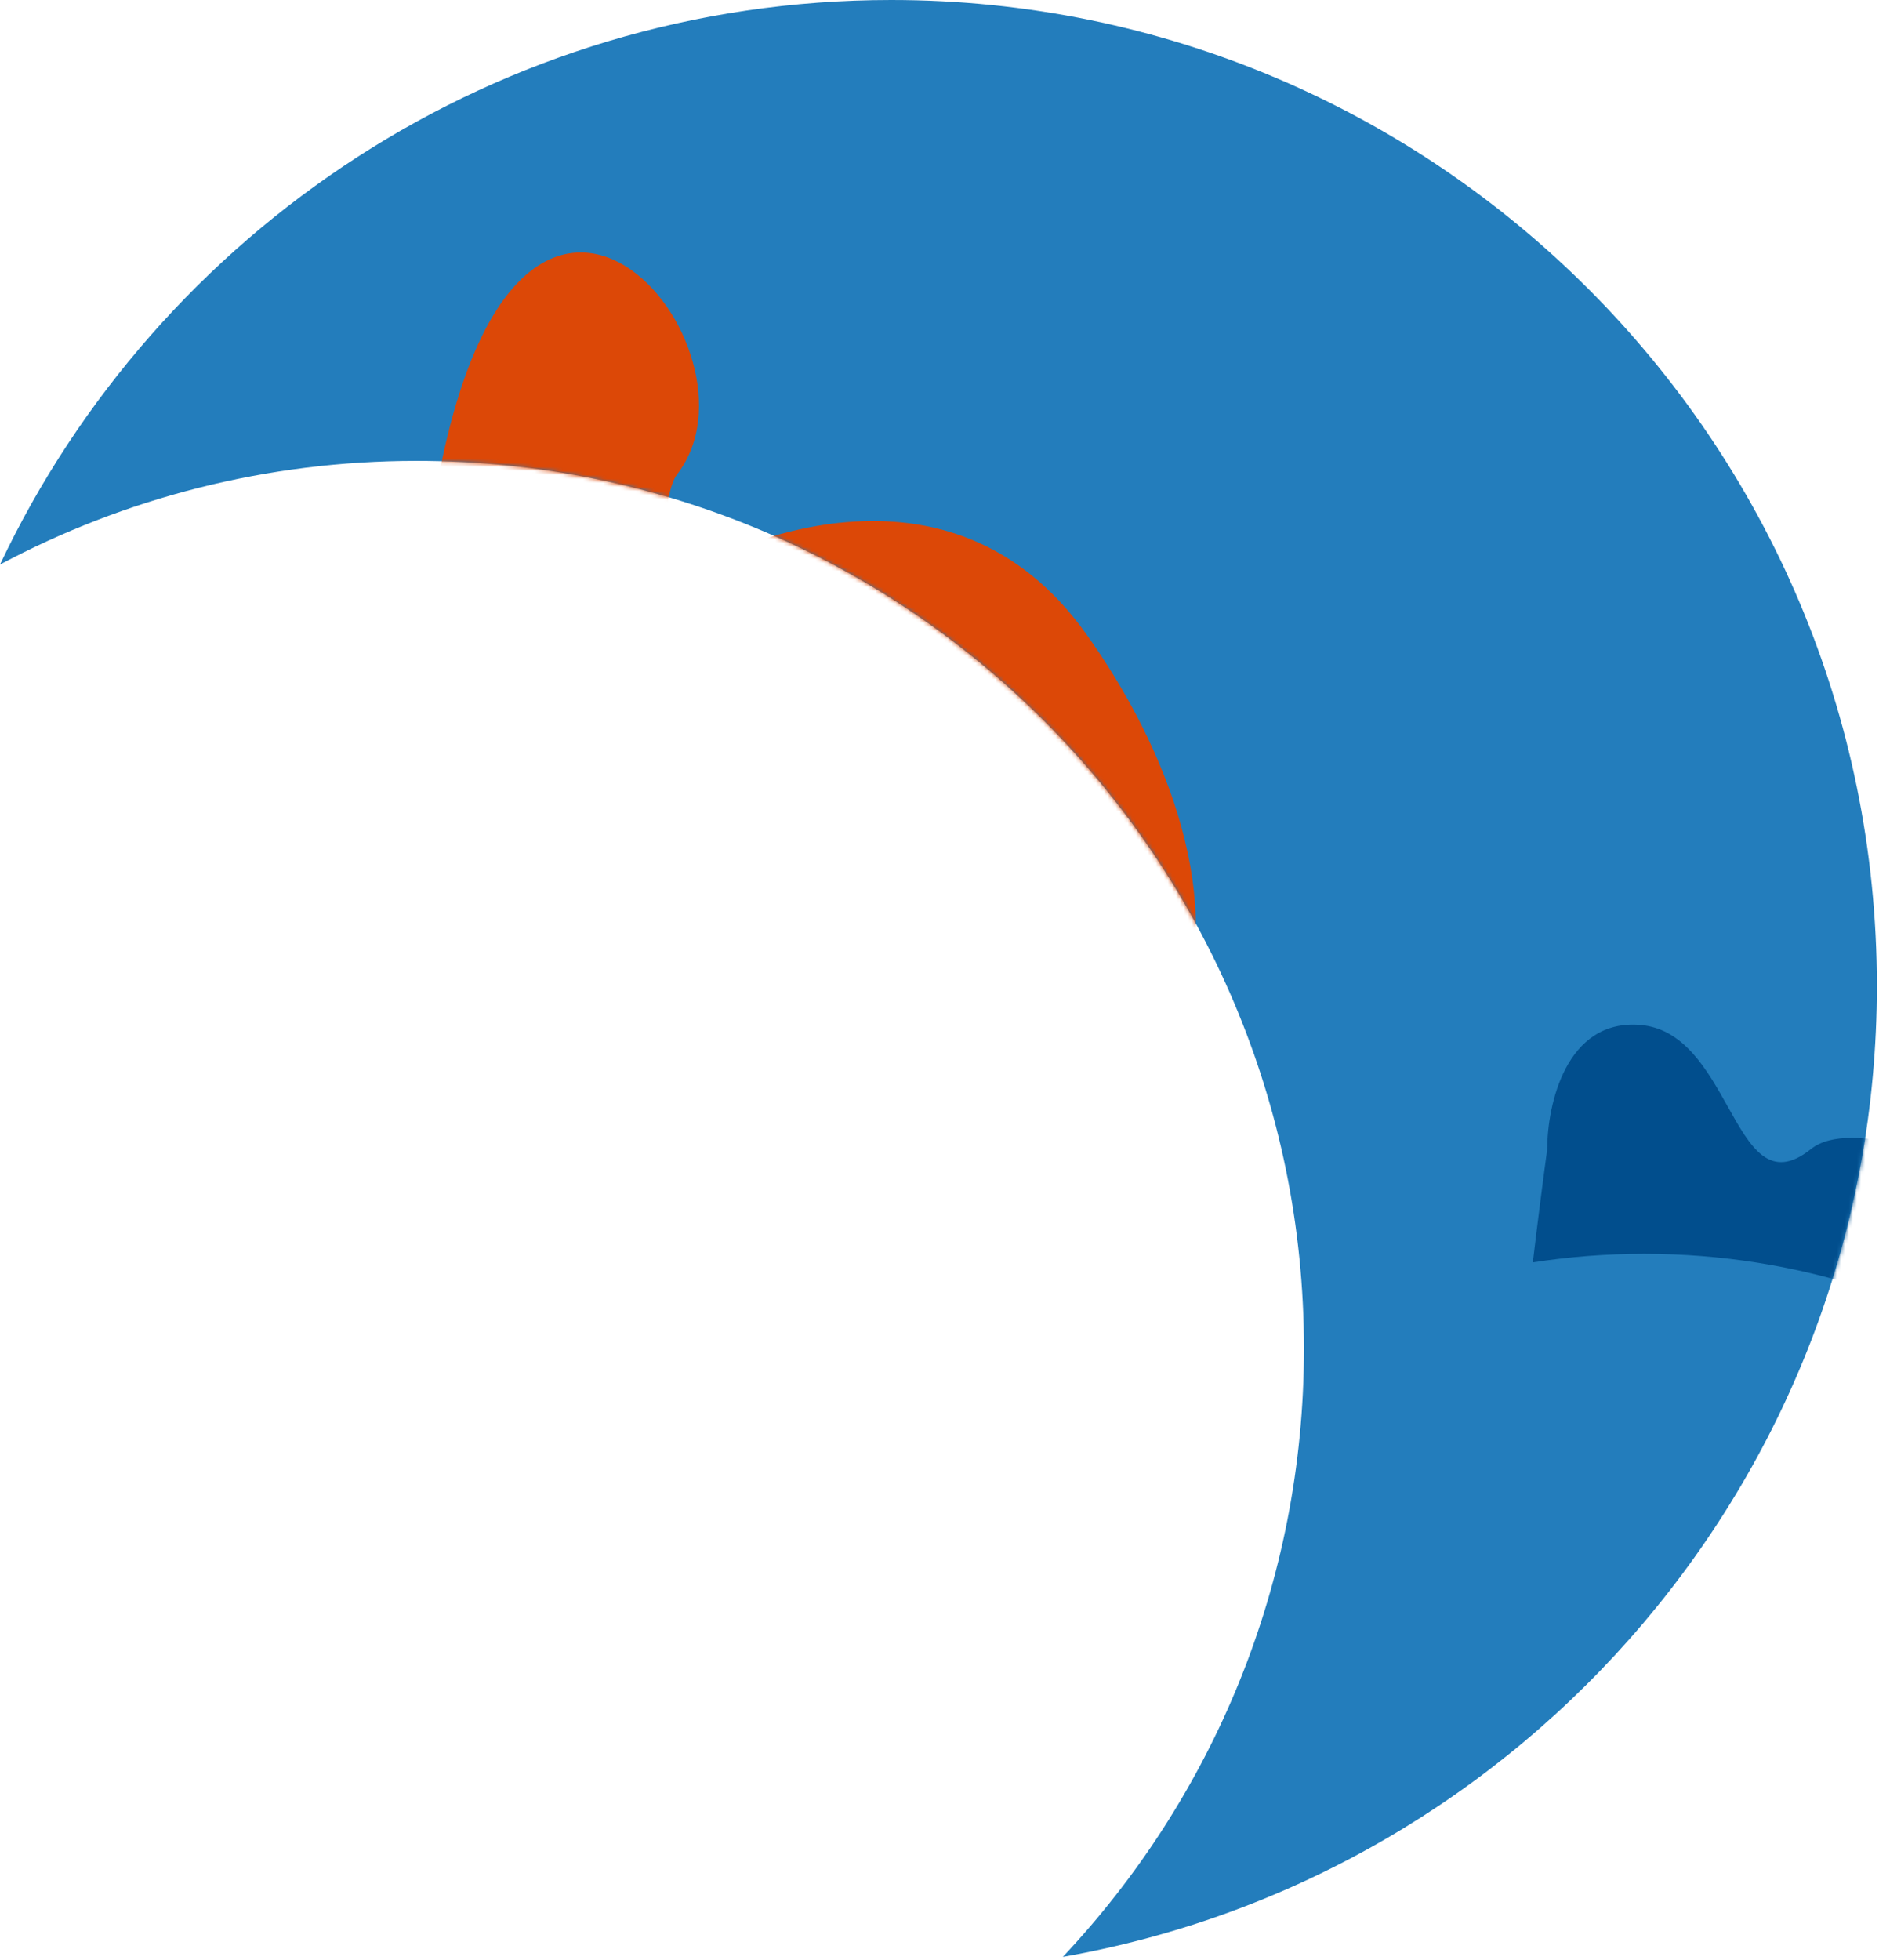 <svg width="469" height="489" viewBox="0 0 469 489" fill="none" xmlns="http://www.w3.org/2000/svg">
<path fill-rule="evenodd" clip-rule="evenodd" d="M265.284 488.287C380.734 468.024 468.466 367.257 468.466 246C468.466 110.138 358.328 0 222.466 0C124.218 0 39.421 57.596 -1.05686e-06 140.866C31.002 124.356 66.391 115 103.966 115C226.297 115 325.466 214.169 325.466 336.5C325.466 395.241 302.6 448.642 265.284 488.287Z" fill="#237DBC"/>
<mask id="mask0_109_202" style="mask-type:alpha" maskUnits="userSpaceOnUse" x="0" y="0" width="469" height="489">
<path fill-rule="evenodd" clip-rule="evenodd" d="M265.284 488.287C380.734 468.024 468.466 367.257 468.466 246C468.466 110.138 358.328 0 222.466 0C124.218 0 39.421 57.596 -1.05686e-06 140.866C31.002 124.356 66.391 115 103.966 115C226.297 115 325.466 214.169 325.466 336.5C325.466 395.241 302.6 448.642 265.284 488.287Z" fill="#237DBC"/>
</mask>
<g mask="url(#mask0_109_202)">
<path d="M70.466 563.989C70.466 538.303 91.605 257.454 109.595 118.407C130.509 11.075 193.25 87.257 168.963 118.407C153.339 138.446 170.19 543.867 144.676 584.304C119.04 624.935 70.466 616.808 70.466 563.989Z" fill="#DC4807"/>
<path d="M270.893 157.888C237.484 111.402 182.515 133.354 159.206 150.14L154.351 194.689C172.479 185.327 211.65 168.153 223.305 174.351C237.872 182.099 252.44 233.426 237.872 240.205C226.218 245.629 177.335 255.378 154.351 259.574L150.466 294.438L154.351 297.344C329.164 312.839 312.654 215.994 270.893 157.888Z" fill="#DC4807"/>
</g>
<mask id="mask1_109_202" style="mask-type:alpha" maskUnits="userSpaceOnUse" x="0" y="0" width="469" height="489">
<path fill-rule="evenodd" clip-rule="evenodd" d="M265.284 488.287C380.734 468.024 468.466 367.257 468.466 246C468.466 110.138 358.328 0 222.466 0C124.218 0 39.421 57.596 -1.05686e-06 140.866C31.002 124.356 66.391 115 103.966 115C226.297 115 325.466 214.169 325.466 336.5C325.466 395.241 302.6 448.642 265.284 488.287Z" fill="#237DBC"/>
<mask id="mask2_109_202" style="mask-type:alpha" maskUnits="userSpaceOnUse" x="0" y="0" width="469" height="489">
<path fill-rule="evenodd" clip-rule="evenodd" d="M265.284 488.287C380.734 468.024 468.466 367.257 468.466 246C468.466 110.138 358.328 0 222.466 0C124.218 0 39.421 57.596 -1.05686e-06 140.866C31.002 124.356 66.391 115 103.966 115C226.297 115 325.466 214.169 325.466 336.5C325.466 395.241 302.6 448.642 265.284 488.287Z" fill="#237DBC"/>
</mask>
<g mask="url(#mask2_109_202)">
<path d="M70.466 563.989C70.466 538.303 91.605 257.454 109.595 118.407C130.509 11.075 193.25 87.257 168.963 118.407C153.339 138.446 170.19 543.867 144.676 584.304C119.04 624.935 70.466 616.808 70.466 563.989Z" fill="#DC4807"/>
<path d="M270.893 157.888C237.484 111.402 182.515 133.354 159.206 150.14L154.351 194.689C172.479 185.327 211.65 168.153 223.305 174.351C237.872 182.099 252.44 233.426 237.872 240.205C226.218 245.629 177.335 255.378 154.351 259.574L150.466 294.438L154.351 297.344C329.164 312.839 312.654 215.994 270.893 157.888Z" fill="#DC4807"/>
</g>
</mask>
<g mask="url(#mask1_109_202)">
<path fill-rule="evenodd" clip-rule="evenodd" d="M382.594 315.001C391.652 313.589 400.935 312.857 410.389 312.857C487.247 312.857 552.796 361.277 578.195 429.277C591.212 409.189 598.922 378.35 585.589 358.351C562.358 323.504 471.37 271.235 452.011 286.722C441.763 294.921 436.94 286.301 431.223 276.084C426.142 267.002 420.354 256.658 409.421 255.747C390.837 254.198 386.191 275.752 386.191 286.722C385.021 295.338 383.808 304.838 382.594 315.001Z" fill="#014E8D"/>
</g>
</svg>
